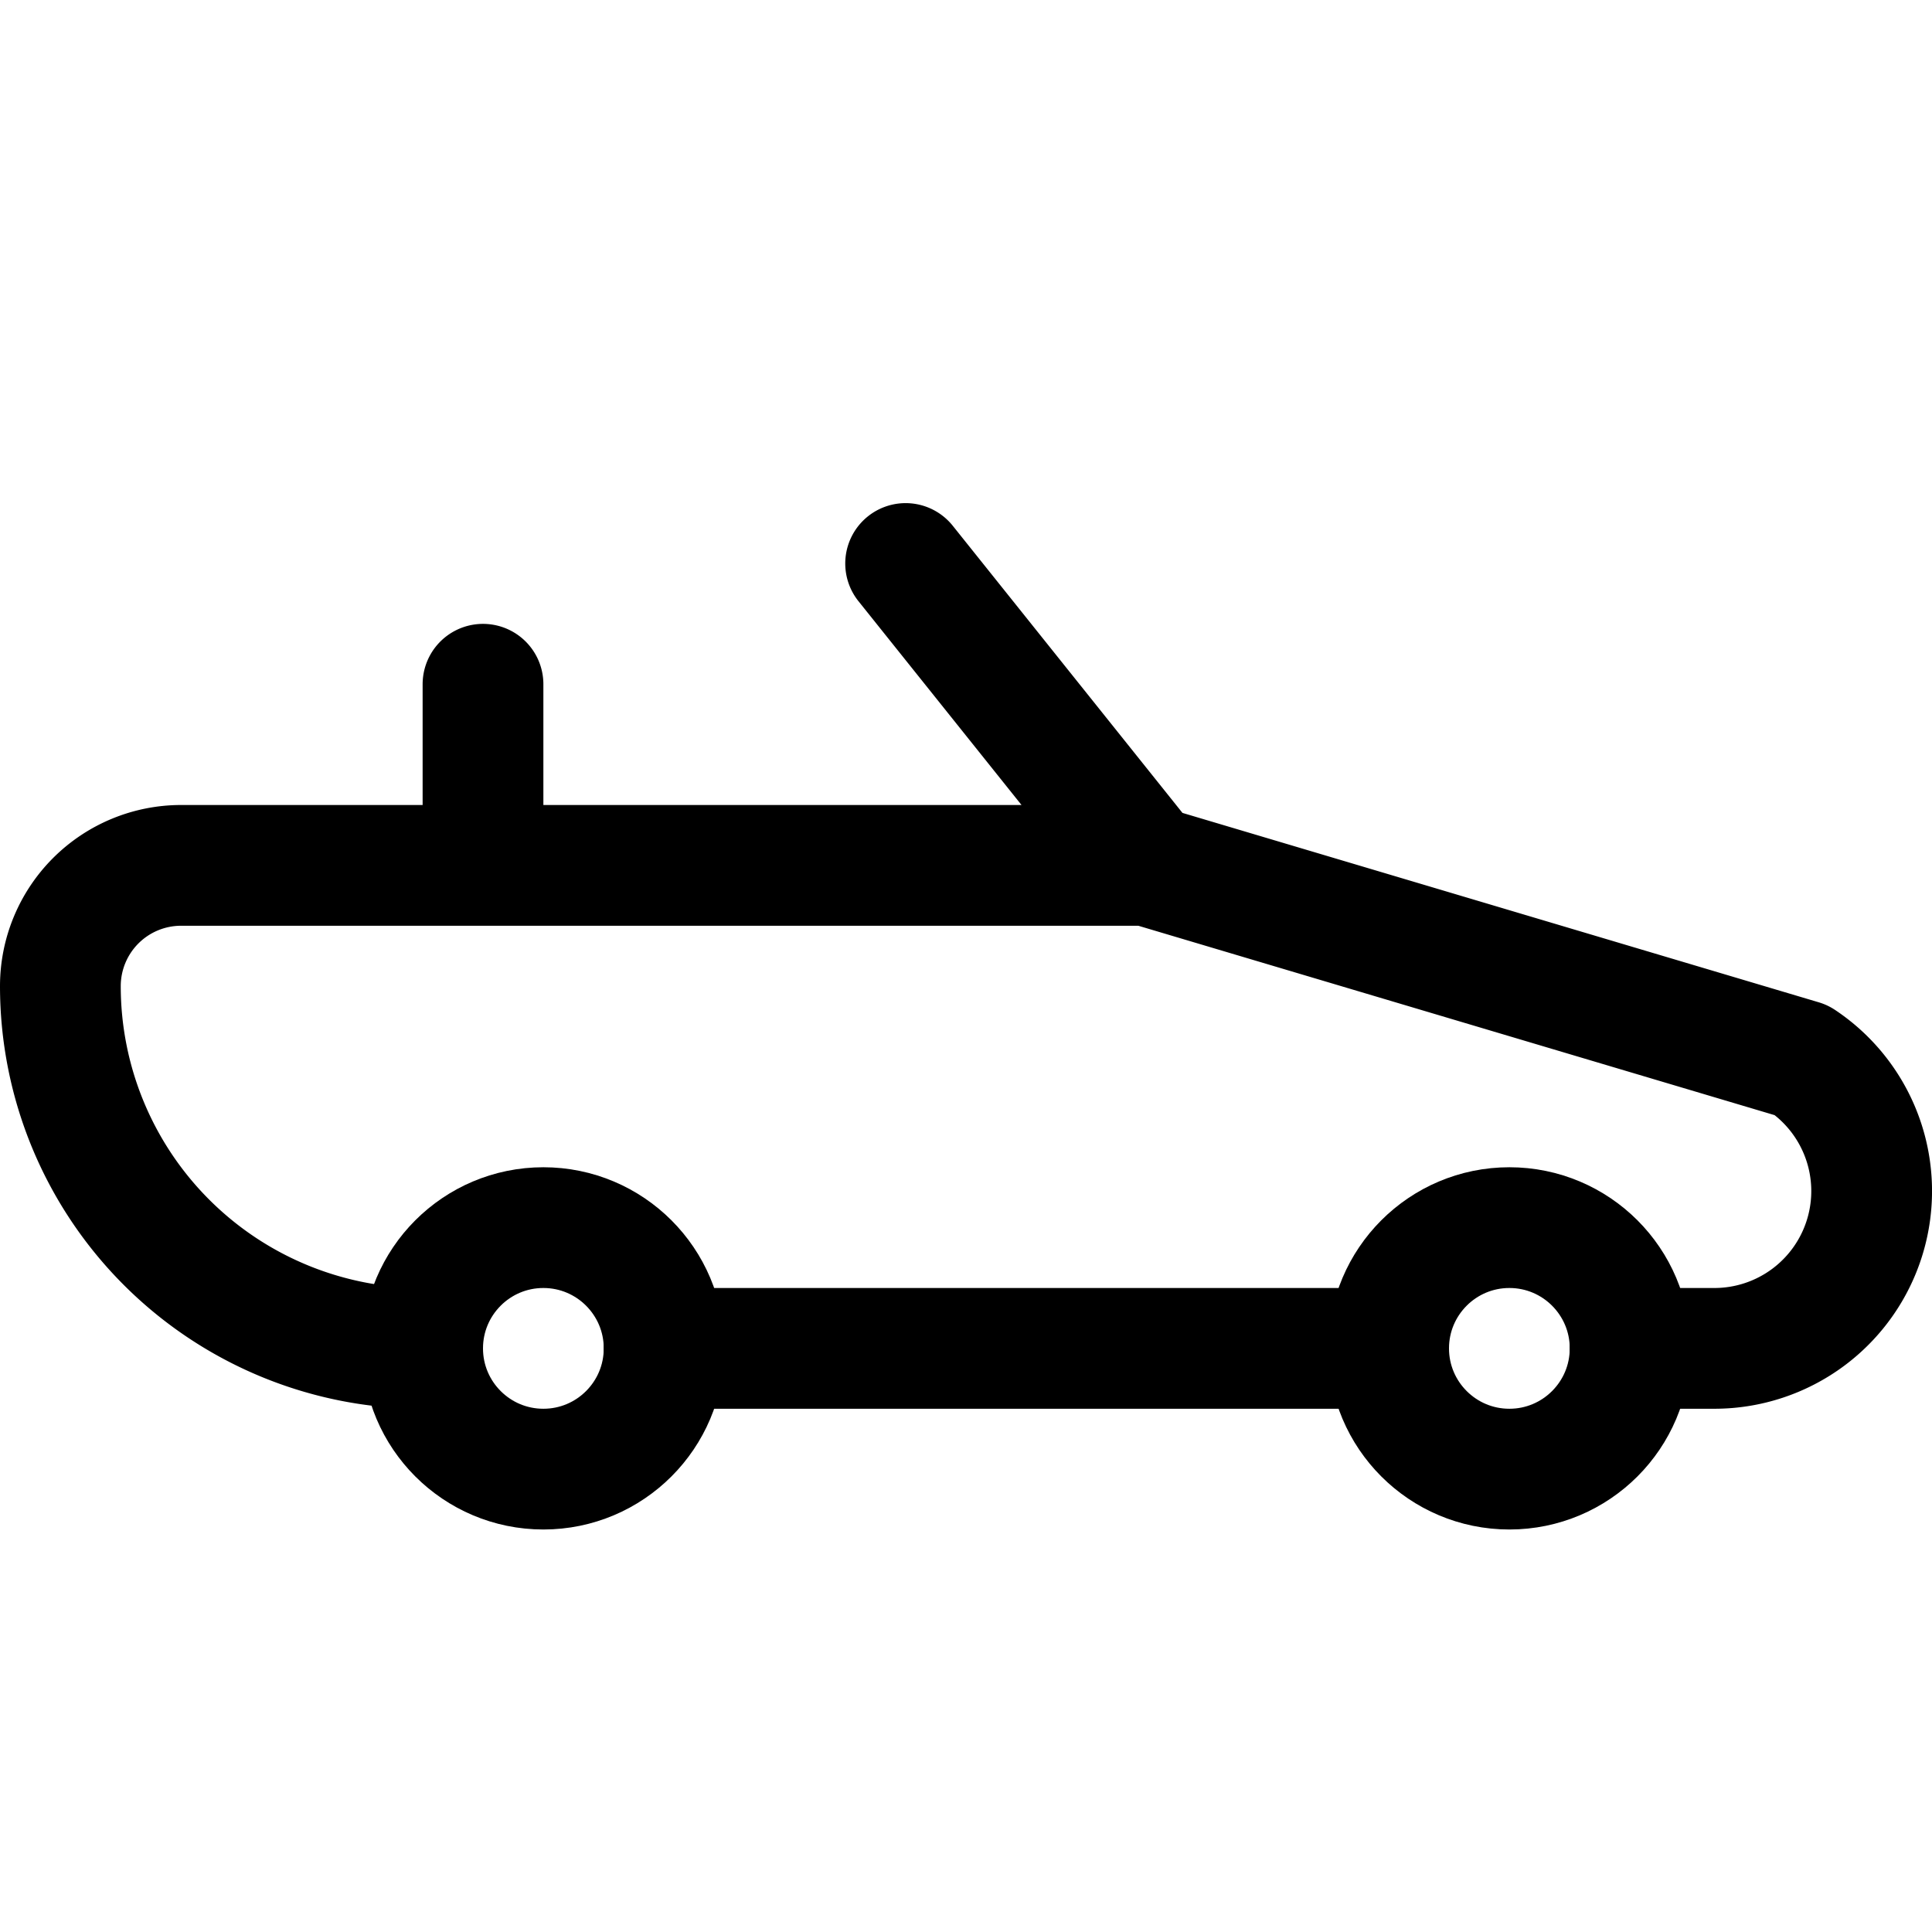 <svg xmlns="http://www.w3.org/2000/svg" width="24" height="24" viewBox="0 0 24 24"><defs><style>.a{fill:none;stroke:#000;stroke-linecap:round;stroke-linejoin:round;stroke-width:1.5px}</style></defs><circle cx="18.75" cy="16.75" r="1.5" class="a"/><circle cx="6.75" cy="16.75" r="1.5" class="a"/><path d="M17.25 16.75h-9m-3 0a4.5 4.5 0 0 1-4.5-4.5 1.5 1.5 0 0 1 1.5-1.5h12l8.13 2.42a1.954 1.954 0 0 1-1.08 3.58h-1.05m-6-6-3-3.75M6 10.75V8.5" class="a"/></svg>